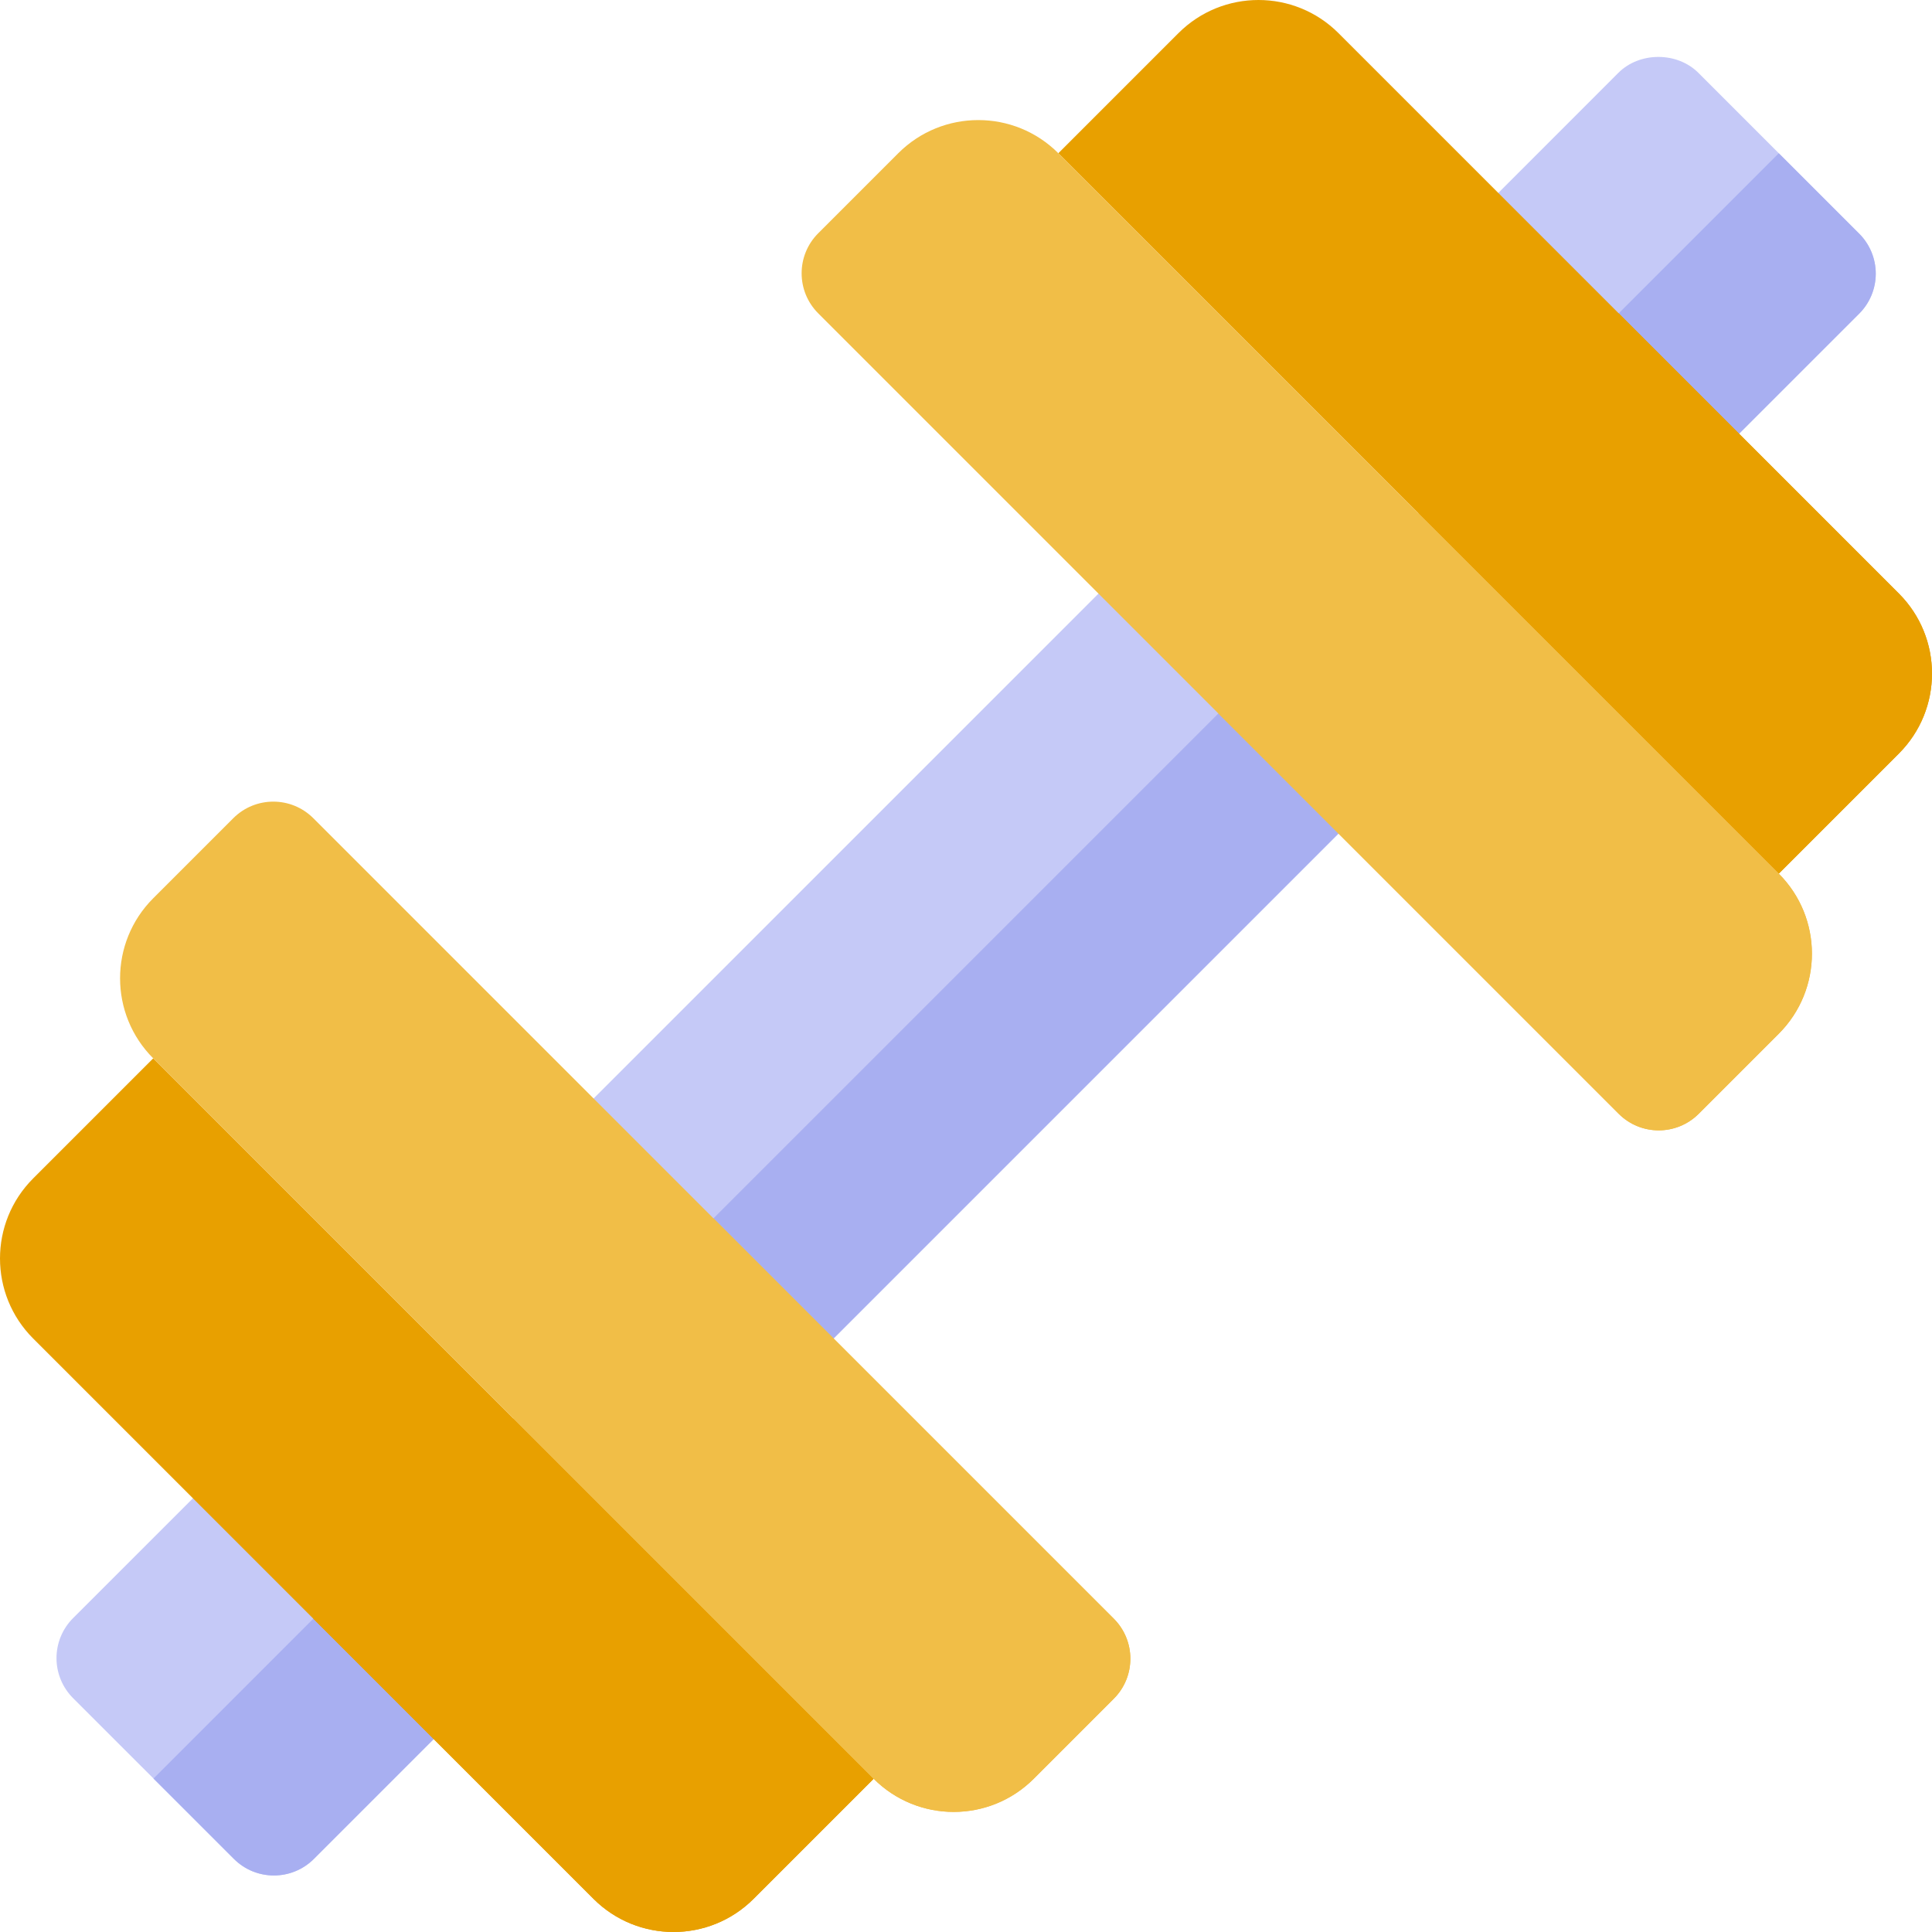 <?xml version="1.0" encoding="iso-8859-1"?>
<!-- Generator: Adobe Illustrator 19.0.0, SVG Export Plug-In . SVG Version: 6.00 Build 0)  -->
<svg version="1.1" id="Capa_1" xmlns="http://www.w3.org/2000/svg" xmlns:xlink="http://www.w3.org/1999/xlink" x="0px" y="0px"
	 viewBox="0 0 512.001 512.001" style="enable-background:new 0 0 512.001 512.001;" xml:space="preserve">
<g>
	<path style="fill:#C5C9F7;" d="M439.793,129.812c-3.984,0-8.101-1.582-10.913-4.395l-42.29-42.29
		c-2.813-2.813-4.395-6.621-4.395-10.605s1.582-8.101,4.395-10.913l42.29-42.305c5.625-5.625,15.586-5.625,21.211,0l42.612,42.612
		c2.813,2.813,4.395,6.621,4.395,10.605s-1.582,7.793-4.395,10.605l-42.305,42.29C447.586,128.23,443.777,129.812,439.793,129.812z"
		/>

		<rect x="211.001" y="131.386" transform="matrix(-0.707 -0.707 0.707 -0.707 256.004 618.031)" style="fill:#C5C9F7;" width="89.999" height="249.218"/>
	<path style="fill:#C5C9F7;" d="M72.584,497.021c-3.838,0-7.676-1.465-10.605-4.395l-42.612-42.598
		c-2.813-2.813-4.395-6.621-4.395-10.605s1.582-7.793,4.395-10.605l42.305-42.29c5.859-5.859,15.352-5.859,21.211,0l42.598,42.598
		c5.859,5.859,5.859,15.352,0,21.211l-42.29,42.29C80.26,495.556,76.422,497.021,72.584,497.021z"/>
</g>
<g>
	<path style="fill:#A8AFF1;" d="M61.979,492.626c2.93,2.93,6.768,4.395,10.605,4.395s7.676-1.465,10.605-4.395l42.29-42.29
		c5.859-5.859,5.859-15.352,0-21.211l-21.299-21.299l-63.505,63.505L61.979,492.626z"/>
	<path style="fill:#A8AFF1;" d="M428.88,125.417c2.813,2.813,6.929,4.395,10.913,4.395s7.793-1.582,10.605-4.395l42.305-42.29
		c2.813-2.813,4.395-6.621,4.395-10.605s-1.582-7.793-4.395-10.605L471.397,40.61l-63.662,63.662L428.88,125.417z"/>

		<rect x="147.309" y="249.415" transform="matrix(0.707 -0.707 0.707 0.707 -112.628 271.916)" style="fill:#A8AFF1;" width="249.218" height="44.994"/>
</g>
<path style="fill:#e8a000;" d="M471.393,231.525L280.475,40.607l31.82-31.82c11.716-11.716,30.711-11.716,42.426,0l148.492,148.492
	c11.716,11.716,11.716,30.711,0,42.426L471.393,231.525z"/>
<path style="fill:#f1be47;" d="M428.967,295.165L216.835,83.033c-5.858-5.858-5.858-15.355,0-21.213l21.213-21.213
	c11.716-11.716,30.711-11.716,42.426,0l190.919,190.919c11.716,11.716,11.716,30.711,0,42.426l-21.213,21.213
	C444.322,301.023,434.825,301.023,428.967,295.165z"/>
<path style="fill:#e8a000;" d="M40.607,280.475l190.919,190.919l-31.82,31.82c-11.716,11.716-30.711,11.716-42.426,0L8.787,354.721
	c-11.716-11.716-11.716-30.711,0-42.426L40.607,280.475z"/>
<path style="fill:#f1be47;" d="M83.033,216.835l212.132,212.132c5.858,5.858,5.858,15.355,0,21.213l-21.213,21.213
	c-11.716,11.716-30.711,11.716-42.426,0L40.607,280.475c-11.716-11.716-11.716-30.711,0-42.426l21.213-21.213
	C67.678,210.977,77.175,210.977,83.033,216.835z"/>
<g>
	<path style="fill:#e8a000;" d="M157.28,503.214c11.715,11.715,30.71,11.715,42.426,0l31.82-31.82l-95.455-95.457L83.038,428.97
		L157.28,503.214z"/>
	<path style="fill:#e8a000;" d="M375.939,136.069l95.455,95.457l31.82-31.82c11.715-11.715,11.715-30.71,0-42.426l-74.242-74.244
		L375.939,136.069z"/>
</g>
<g>
	<path style="fill:#f1be47;" d="M231.525,471.393c11.715,11.715,30.71,11.715,42.427,0l21.213-21.215
		c5.858-5.858,5.858-15.355,0-21.213L189.103,322.904l-53.033,53.033L231.525,471.393z"/>
	<path style="fill:#f1be47;" d="M428.968,295.165c5.858,5.858,15.355,5.858,21.213,0l21.213-21.215
		c11.715-11.715,11.715-30.71,0-42.426l-95.455-95.457L322.906,189.1L428.968,295.165z"/>
</g>
<g>
</g>
<g>
</g>
<g>
</g>
<g>
</g>
<g>
</g>
<g>
</g>
<g>
</g>
<g>
</g>
<g>
</g>
<g>
</g>
<g>
</g>
<g>
</g>
<g>
</g>
<g>
</g>
<g>
</g>
</svg>

